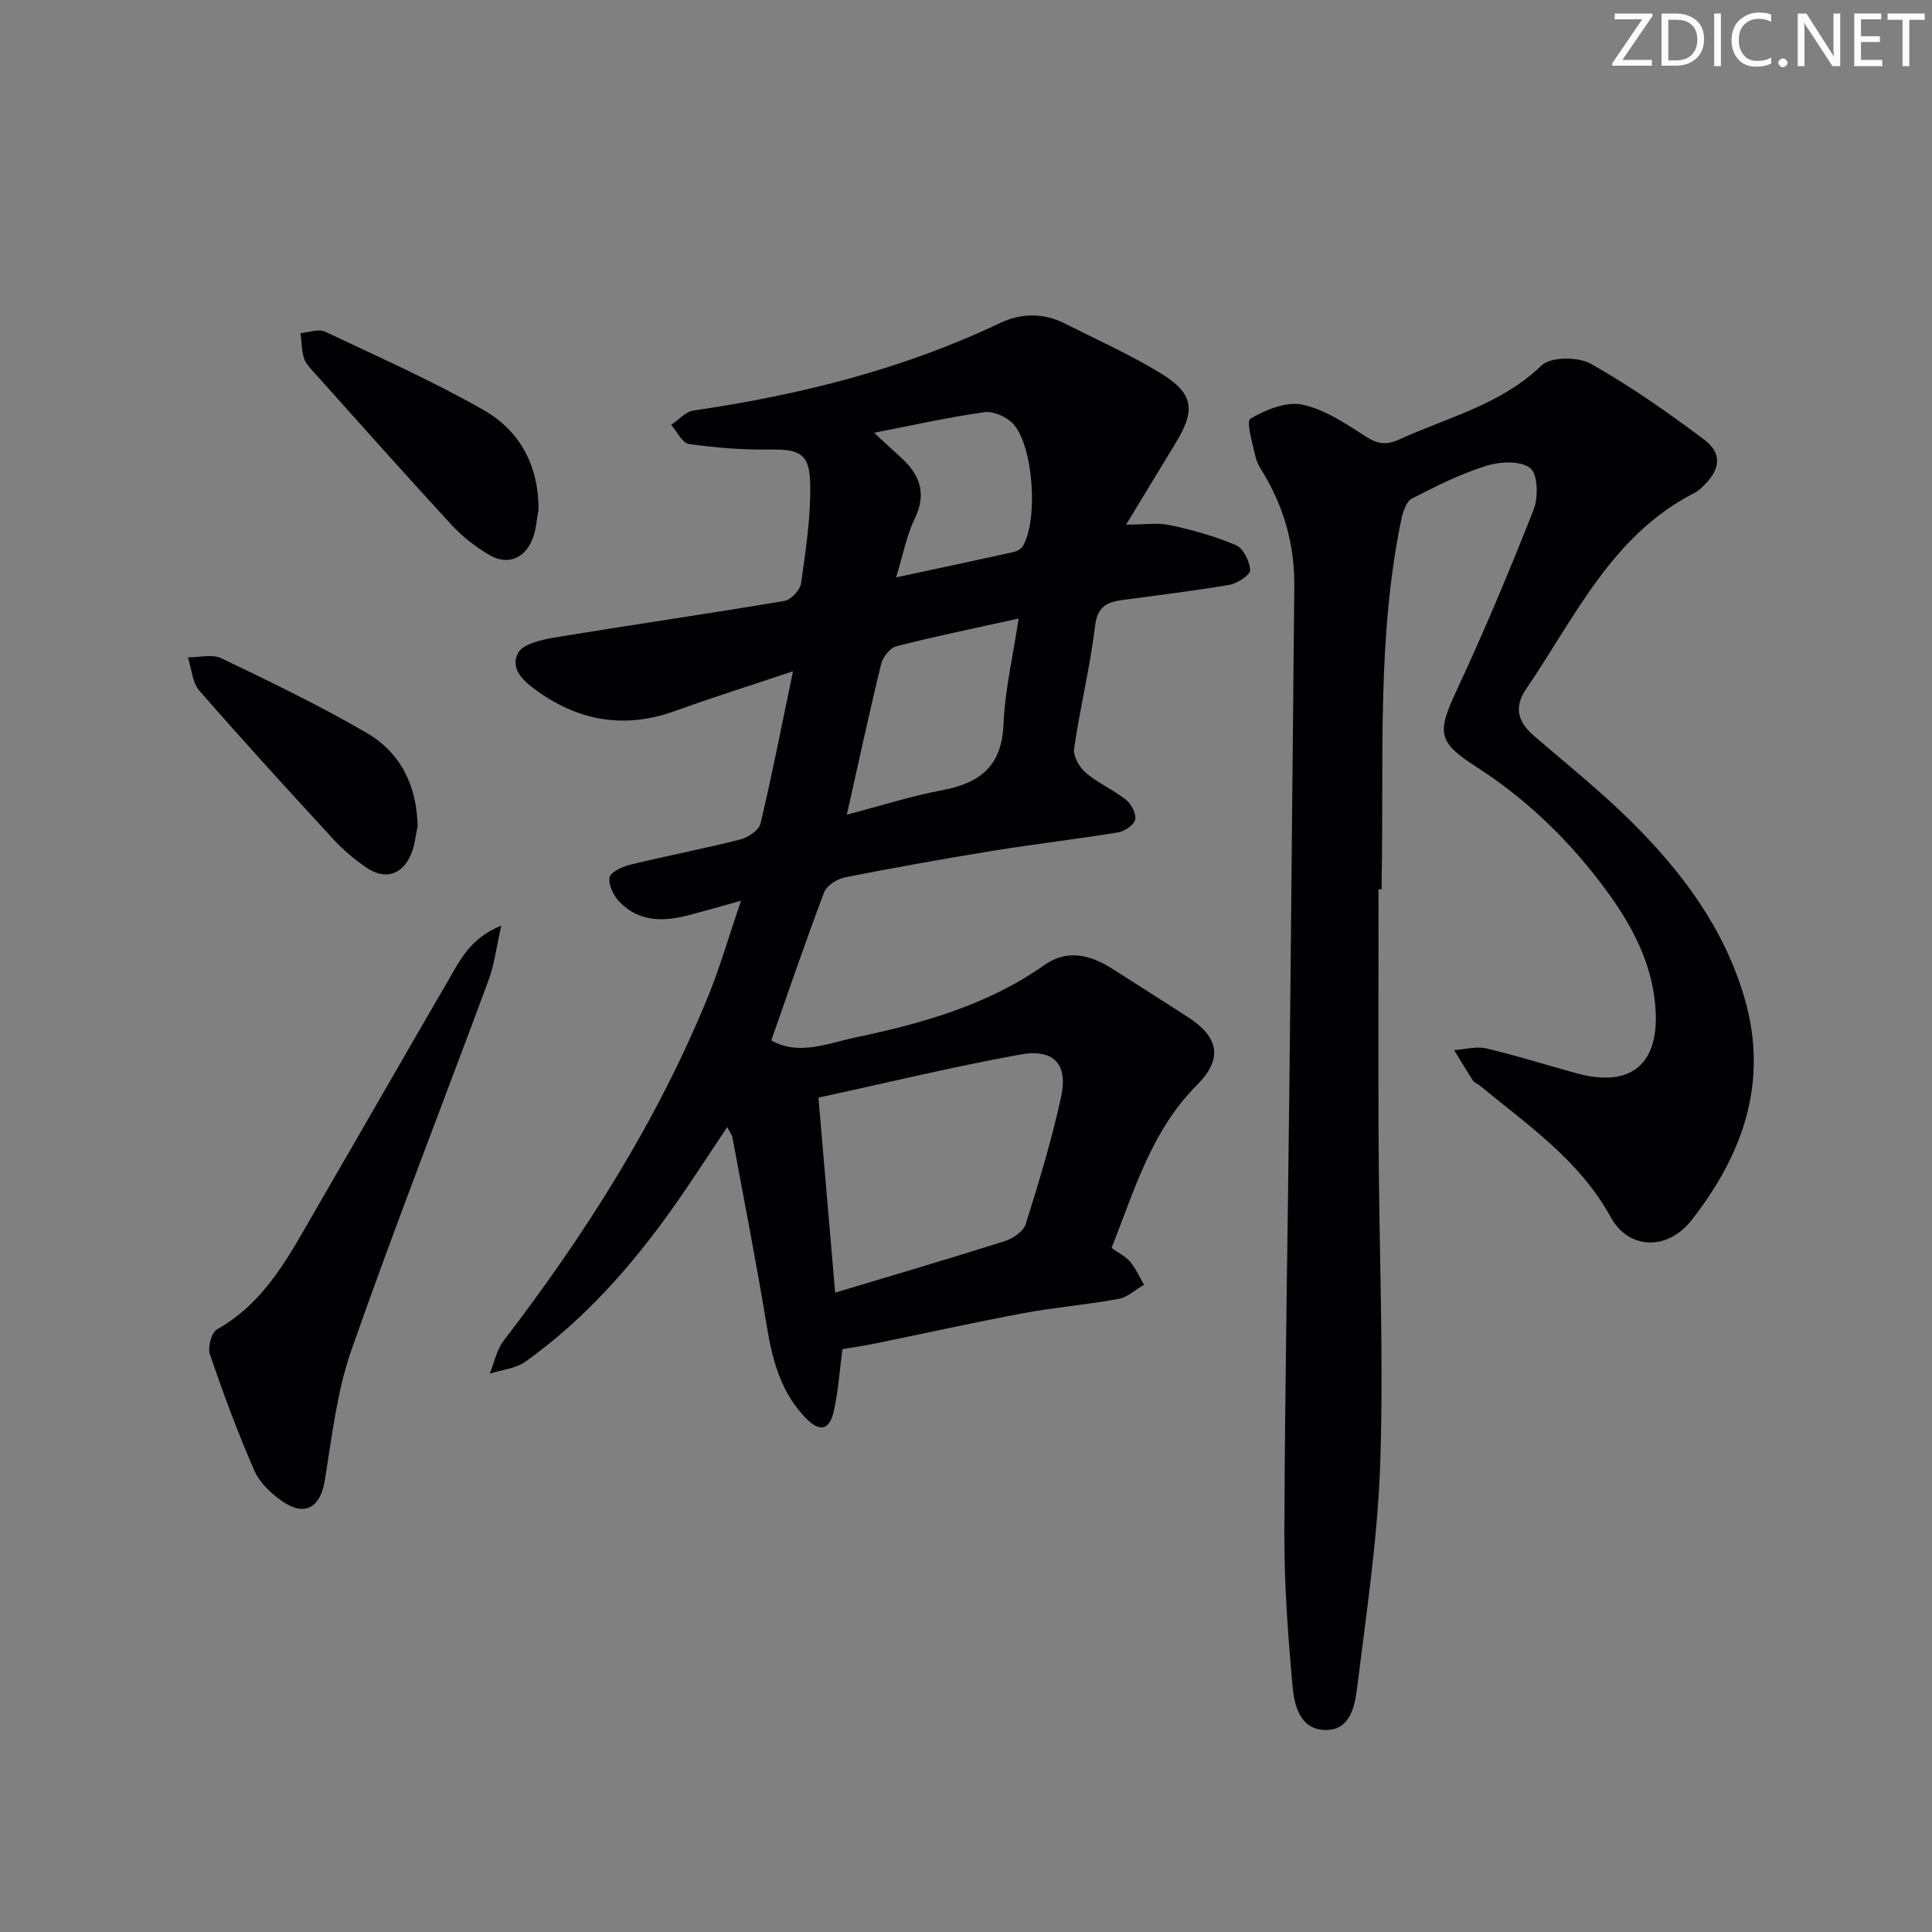 <svg enable-background="new 0 0 400 400" viewBox="0 0 400 400" xmlns="http://www.w3.org/2000/svg"><rect x="0" y="0" width="400" height="400" fill="#808080" stroke="none"/><g fill="#fafbfa"><path d="m342.2 3.2-6.3 9.2h6.1v1.2h-8.2v-.5l6.2-9.1h-5.7v-1.2h7.8v.4z"/><path d="m344 13.7v-10.9h3.1c1.6 0 3 .5 4.1 1.4 1.1 1 1.6 2.2 1.6 3.9s-.5 3-1.6 4-2.5 1.5-4.2 1.5h-3zm1.4-9.6v8.4h1.6c1.4 0 2.5-.4 3.2-1.1.8-.8 1.2-1.8 1.2-3.2s-.4-2.4-1.2-3.1-1.8-1-3.1-1z"/><path d="m356.3 2.8v10.9h-1.4v-10.9z"/><path d="m366.6 13.2c-.8.4-1.8.6-3 .6-1.6 0-2.8-.5-3.7-1.5s-1.4-2.3-1.4-3.9c0-1.7.5-3.2 1.6-4.2s2.4-1.6 4-1.6c1 0 1.9.1 2.6.4v1.5c-.8-.4-1.6-.6-2.6-.6-1.2 0-2.2.4-3 1.2s-1.1 1.9-1.1 3.3c0 1.3.4 2.3 1.1 3.1s1.6 1.1 2.8 1.1c1.1 0 2-.2 2.8-.7v1.3z"/><path d="m368.2 13c0-.3.1-.5.3-.6.2-.2.4-.3.6-.3.3 0 .5.1.7.3s.3.4.3.6-.1.5-.3.6c-.2.2-.4.3-.7.3s-.5-.1-.6-.3c-.2-.2-.3-.4-.3-.6z"/><path d="m381.1 13.7h-1.7l-5.5-8.4c-.2-.2-.3-.5-.4-.7 0 .2.1.8.1 1.5v7.6h-1.4v-10.9h1.8l5.3 8.3c.3.4.4.6.4.8 0-.3-.1-.8-.1-1.6v-7.5h1.4v10.9z"/><path d="m389.7 13.7h-5.8v-10.9h5.6v1.2h-4.2v3.5h3.9v1.2h-3.9v3.7h4.4z"/><path d="m398.4 4.1h-3.1v9.6h-1.4v-9.6h-3.1v-1.3h7.7v1.3z"/></g><path d="m164.18 138.98c-8.97 3.01-16.71 5.43-24.32 8.19-10.22 3.71-19.61 2.26-28.39-3.93-2.8-1.97-6-4.58-4.23-8.02.96-1.88 4.81-2.76 7.5-3.21 15.87-2.63 31.79-4.92 47.65-7.59 1.37-.23 3.27-2.28 3.47-3.68.96-6.84 2.03-13.76 1.88-20.63-.13-6.27-2.24-7.13-8.49-7.04-5.54.08-11.14-.37-16.62-1.15-1.39-.2-2.46-2.58-3.68-3.96 1.54-1.02 2.98-2.72 4.63-2.97 21.96-3.2 43.29-8.52 63.43-18.09 4.43-2.1 8.98-2.17 13.41.06 6.66 3.36 13.51 6.43 19.86 10.3 6.88 4.2 7.31 7.63 3.11 14.49-3.27 5.35-6.51 10.73-10.24 16.87 3.7 0 6.5-.46 9.07.1 4.65 1 9.31 2.28 13.66 4.15 1.53.65 2.86 3.33 2.95 5.15.05.98-2.6 2.76-4.24 3.05-7.35 1.27-14.77 2.14-22.16 3.15-3.16.43-5.22 1.29-5.7 5.33-1.03 8.54-3.12 16.95-4.35 25.47-.23 1.56 1.13 3.88 2.46 5.01 2.5 2.13 5.67 3.47 8.25 5.53 1.11.89 2.2 2.89 1.94 4.1-.24 1.13-2.18 2.46-3.55 2.68-8.52 1.4-17.1 2.38-25.62 3.76-10.33 1.68-20.63 3.51-30.89 5.54-1.63.32-3.81 1.7-4.35 3.12-3.82 10.06-7.28 20.25-10.93 30.64 5.69 3.27 11.82.56 17.74-.68 13.69-2.88 27.11-6.68 38.8-14.92 4.75-3.34 9.48-2.11 13.98.72 5.21 3.28 10.37 6.63 15.56 9.94 6.52 4.15 7.56 8.66 2.04 14.19-9.47 9.5-12.94 21.8-17.67 33.73 1.47 1.06 2.9 1.73 3.82 2.82 1.18 1.42 1.95 3.18 2.9 4.79-1.76 1.01-3.41 2.59-5.29 2.94-6.52 1.2-13.17 1.73-19.69 2.95-10.27 1.92-20.47 4.19-30.7 6.28-2.23.46-4.5.78-6.77 1.17-.55 4.21-.84 8.53-1.75 12.71-.89 4.09-2.91 4.56-5.83 1.56-5.09-5.24-6.9-11.85-8.05-18.89-2.15-13.08-4.7-26.1-7.12-39.14-.12-.62-.57-1.18-1.09-2.22-3.83 5.7-7.37 11.22-11.15 16.57-8.61 12.16-18.4 23.26-30.59 31.97-2.04 1.46-4.94 1.71-7.44 2.52.94-2.3 1.44-4.95 2.9-6.85 16.96-22.14 31.83-45.51 42.38-71.43 2.43-5.98 4.21-12.21 6.75-19.65-4.25 1.19-7.48 2.12-10.73 2.98-5.22 1.38-10.34 1.48-14.4-2.7-1.24-1.28-2.35-3.51-2.1-5.09.17-1.1 2.66-2.24 4.28-2.64 7.57-1.85 15.24-3.31 22.79-5.22 1.62-.41 3.87-1.92 4.2-3.32 2.37-9.95 4.32-19.99 6.72-31.51zm8.73 128.65c12.39-3.73 23.81-7.08 35.15-10.68 1.68-.54 3.84-2.02 4.31-3.52 2.72-8.68 5.38-17.41 7.31-26.29 1.49-6.85-1.48-10.07-8.48-8.8-13.77 2.49-27.39 5.8-41.75 8.91 1.16 13.52 2.27 26.49 3.46 40.38zm2.42-98.96c6.96-1.82 13.24-3.84 19.67-5.05 7.8-1.47 12.4-4.91 12.76-13.6.3-7.16 1.98-14.27 3.14-21.96-8.94 1.98-17.17 3.66-25.29 5.73-1.32.33-2.82 2.23-3.17 3.67-2.44 9.96-4.6 19.99-7.11 31.21zm10.2-49.13c8.8-1.89 16.51-3.52 24.2-5.22.74-.16 1.64-.62 2.01-1.23 3.24-5.25 2.25-20.73-1.97-25.33-1.34-1.46-4.08-2.68-5.96-2.42-7.45 1.04-14.8 2.7-22.83 4.26 2.16 1.99 3.81 3.55 5.49 5.06 3.97 3.58 5.47 7.5 2.89 12.77-1.64 3.37-2.32 7.2-3.83 12.11z" fill="#010104"/><path d="m285.41 184.09c0 17.81-.08 35.62.02 53.44.12 21.64 1.04 43.3.35 64.92-.5 15.71-2.86 31.37-4.81 47-.46 3.71-1.38 8.76-6.49 8.73-5.27-.02-6.51-5.01-6.87-9.02-.95-10.58-1.74-21.23-1.7-31.84.13-31.64.73-63.27 1.07-94.9.37-33.64.64-67.27.99-100.91.09-8.19-1.9-15.8-6.01-22.87-.75-1.29-1.68-2.59-2-4-.63-2.72-1.99-7.43-1.09-7.95 3.18-1.85 7.47-3.63 10.79-2.91 4.69 1.01 9.07 4 13.24 6.68 2.45 1.57 4.29 1.67 6.84.51 10.06-4.59 21.01-7.19 29.42-15.31 1.88-1.81 7.55-1.83 10.17-.36 8.21 4.62 15.99 10.08 23.53 15.74 3.73 2.8 3.32 6.1 0 9.37-.59.58-1.2 1.21-1.92 1.58-17.24 8.75-24.82 25.8-34.97 40.65-2.54 3.72-1.75 6.78 1.51 9.6 6.79 5.88 13.84 11.5 20.21 17.81 10.5 10.39 19.26 22.09 23.49 36.57 5.08 17.4-.35 32.48-10.98 46.02-5.01 6.38-13.03 6.09-16.72-.64-6.5-11.86-17.28-19.13-27.24-27.35-.38-.32-.98-.46-1.23-.84-1.36-2.11-2.64-4.26-3.95-6.4 2.24-.15 4.61-.83 6.7-.34 6.3 1.48 12.47 3.46 18.72 5.16 10.98 2.98 16.94-1.7 16.3-13.01-.52-9.28-4.64-17.24-10.01-24.59-7.53-10.32-16.55-19.1-27.34-26.01-7.78-4.99-7.88-7.03-3.93-15.51 5.76-12.33 11.02-24.9 16.01-37.56 1-2.54.91-7.32-.68-8.62-1.94-1.58-6.24-1.39-9.07-.5-5.34 1.67-10.44 4.21-15.43 6.79-1.18.61-1.88 2.75-2.2 4.32-5.05 24.32-3.61 49-4.06 73.58-.02 1 0 2 0 3-.22-.03-.44-.03-.66-.03z" fill="#010104"/><path d="m103.79 191.63c-1.03 4.54-1.44 8.07-2.64 11.31-9.44 25.51-19.37 50.84-28.37 76.5-3.04 8.65-4.05 18.06-5.56 27.19-.88 5.36-4 7.4-8.59 4.32-2.39-1.6-4.84-3.92-5.97-6.48-3.45-7.87-6.43-15.95-9.21-24.09-.49-1.44.33-4.5 1.48-5.15 10.19-5.72 15.12-15.64 20.62-25.1 9.1-15.66 18.08-31.38 27.19-47.03 2.45-4.19 4.53-8.82 11.05-11.47z" fill="#010104"/><path d="m111.5 105.47c-.41 2.09-.49 4.3-1.29 6.23-1.66 4.01-5.16 5.37-8.86 3.22-2.83-1.65-5.55-3.75-7.77-6.15-9.68-10.51-19.18-21.19-28.72-31.84-.77-.86-1.65-1.8-1.95-2.85-.47-1.64-.48-3.4-.69-5.11 1.7-.14 3.72-.94 5.06-.31 11.06 5.22 22.28 10.21 32.89 16.26 7.46 4.27 11.36 11.49 11.33 20.55z" fill="#010104"/><path d="m86.46 171.12c-.43 1.93-.59 3.97-1.35 5.75-1.85 4.32-5.41 5.39-9.3 2.72-2.45-1.68-4.79-3.65-6.8-5.84-9.35-10.16-18.68-20.36-27.75-30.78-1.47-1.69-1.6-4.55-2.35-6.87 2.33.02 5.03-.73 6.93.19 10.15 4.87 20.33 9.78 30.06 15.44 7.07 4.11 10.43 10.98 10.56 19.39z" fill="#010104"/></svg>